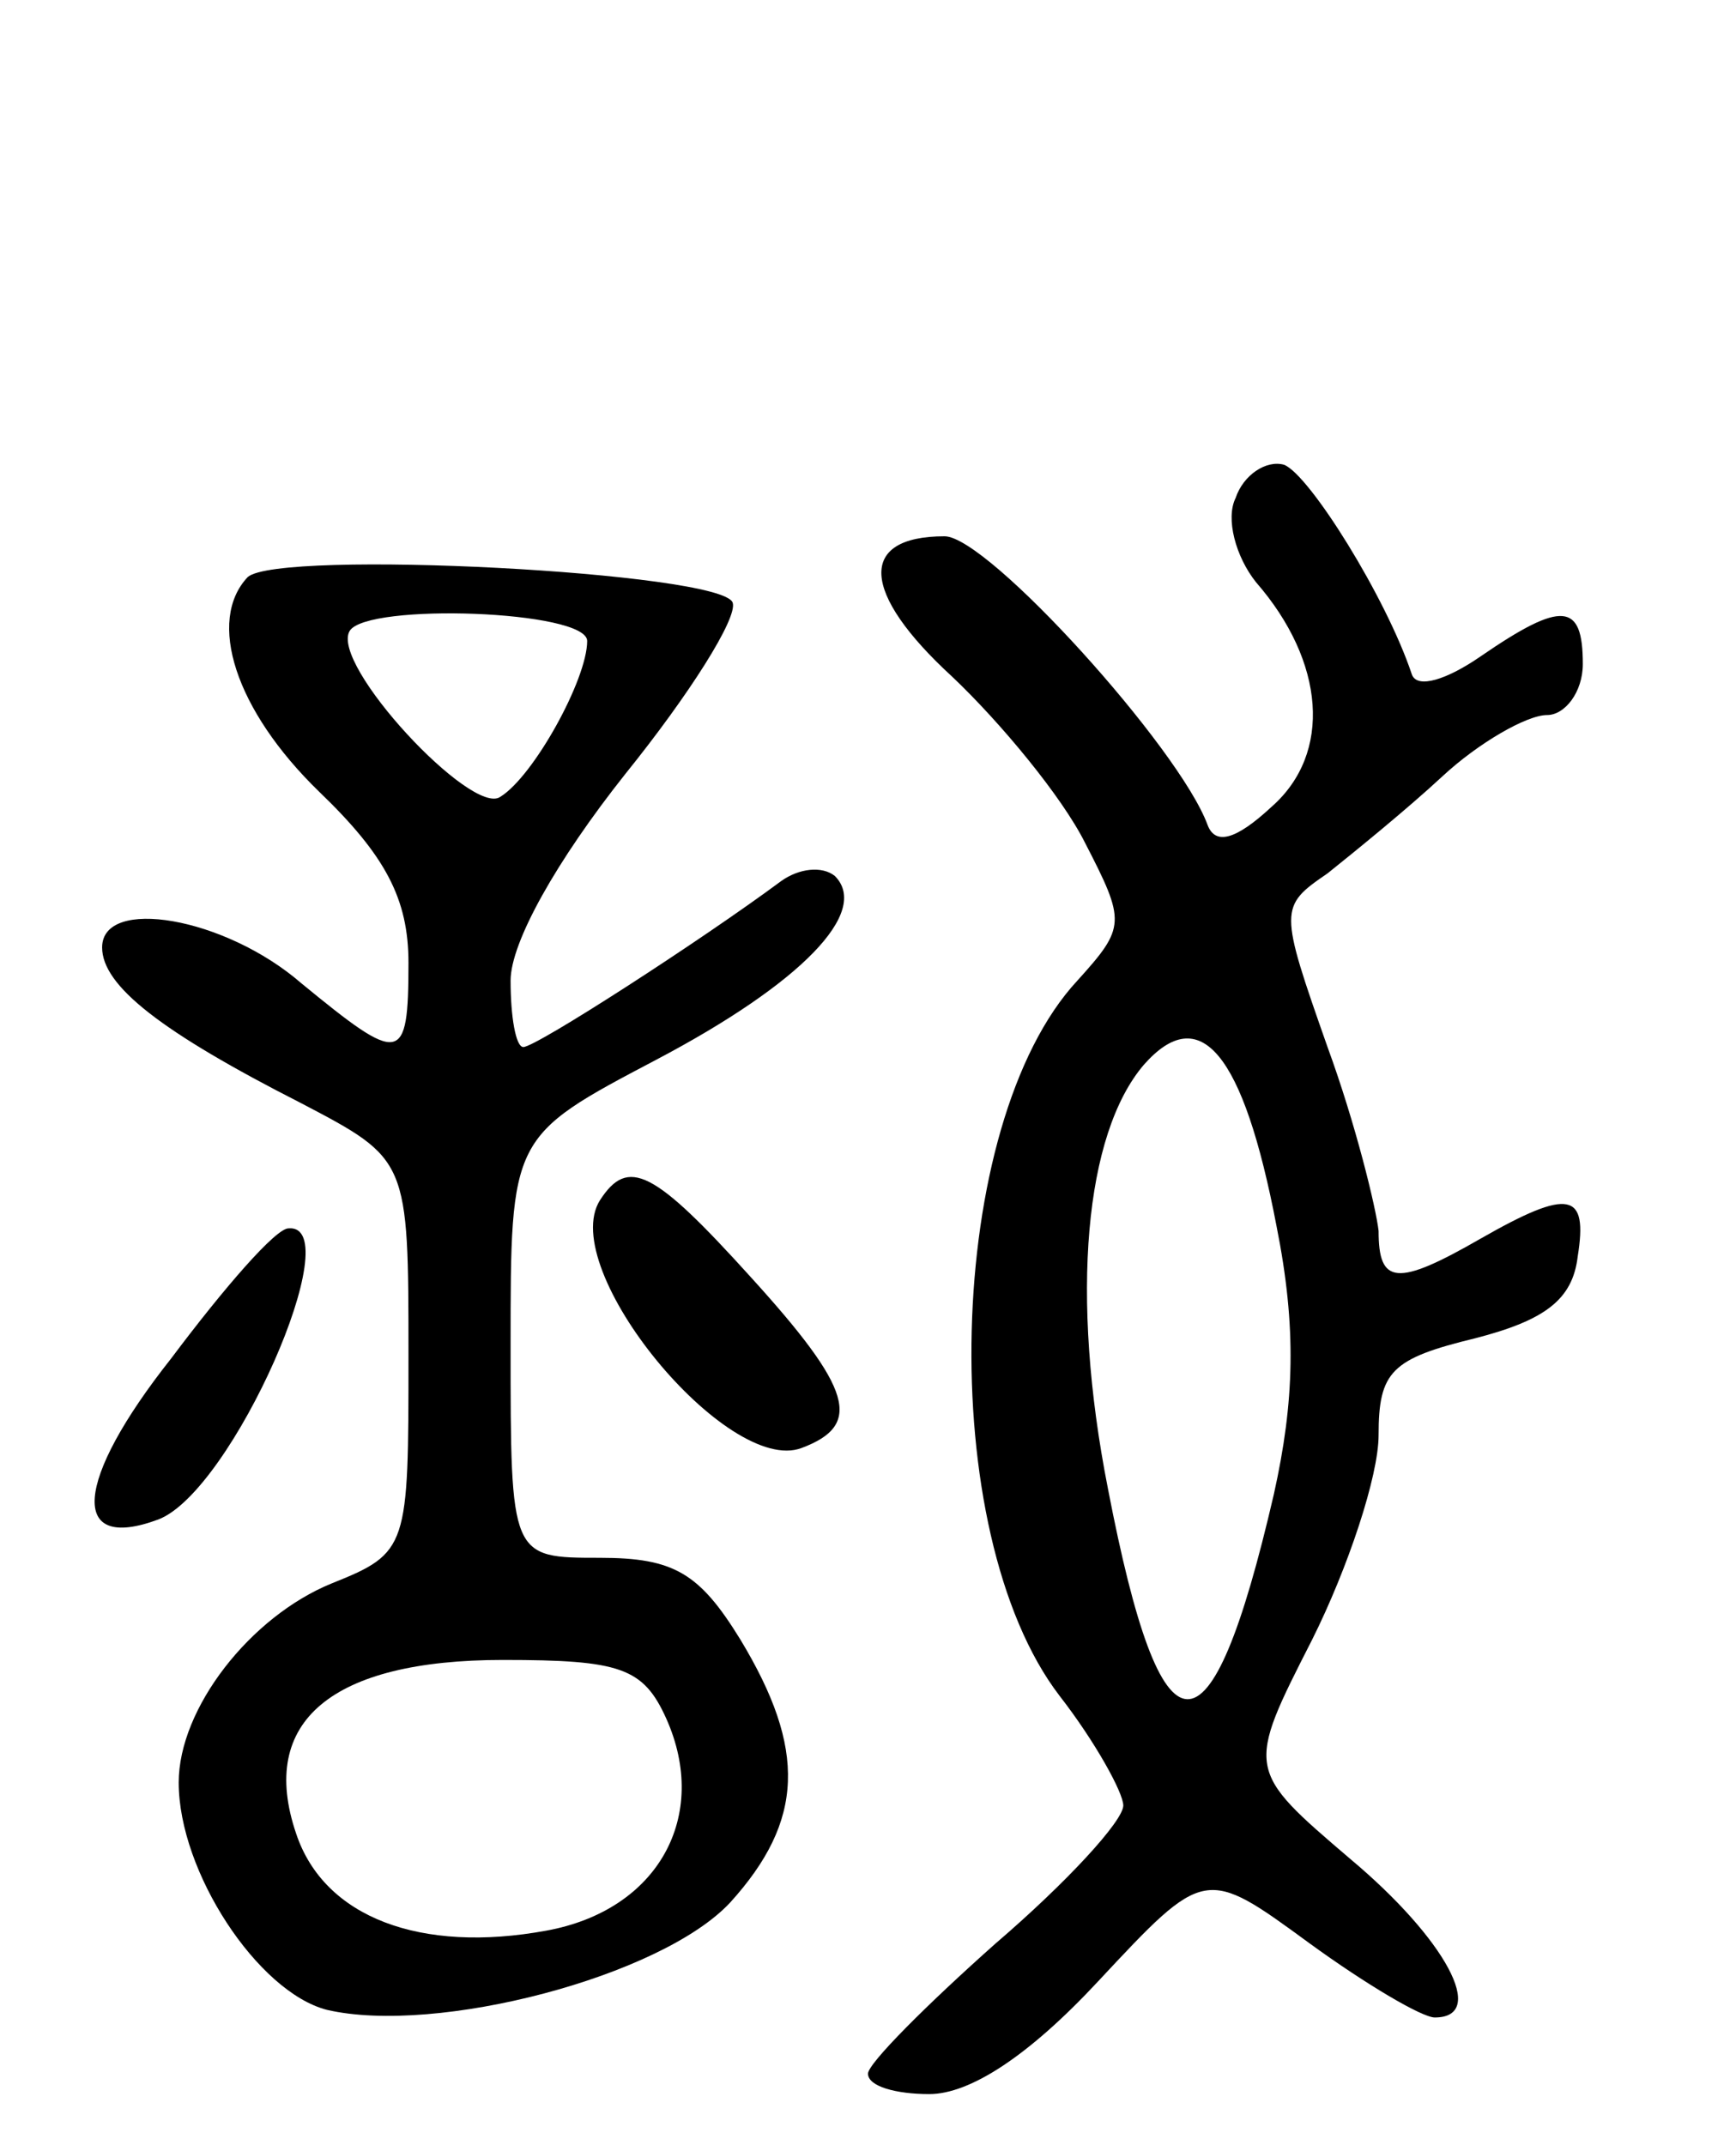<svg version="1.0" xmlns="http://www.w3.org/2000/svg"
 width="68pt" height="84pt" viewBox="0 0 68 84"
 preserveAspectRatio="xMidYMid meet">
<g transform="translate(0,84) scale(0.1,-0.1)"
fill="#000000" stroke="none">
<path d="M484 645 c-4 -8 0 -23 8 -33 27 -31 30 -67 6 -88 -14 -13 -22 -15
-25 -7 -11 30 -86 113 -103 113 -34 0 -33 -22 3 -55 19 -18 43 -47 52 -65 16
-31 16 -33 -3 -54 -52 -56 -56 -216 -7 -280 14 -18 25 -38 25 -43 0 -6 -22
-30 -50 -54 -27 -24 -50 -47 -50 -51 0 -5 11 -8 24 -8 16 0 39 15 66 44 42 45
42 45 83 15 22 -16 44 -29 49 -29 21 0 4 31 -33 62 -41 35 -41 35 -15 86 14
28 26 64 26 80 0 25 5 30 38 38 27 7 38 15 40 32 4 25 -3 27 -38 7 -33 -19
-40 -18 -40 3 -1 9 -9 42 -20 72 -19 54 -19 55 0 68 10 8 31 25 45 38 14 13
33 24 41 24 7 0 14 9 14 20 0 24 -8 25 -40 3 -13 -9 -25 -13 -27 -7 -10 30
-40 78 -50 82 -7 2 -16 -4 -19 -13z m16 -285 c8 -40 7 -69 -1 -105 -25 -108
-44 -107 -65 2 -15 76 -9 139 14 166 22 25 39 5 52 -63z"/>
<path d="M97 614 c-16 -17 -5 -52 28 -84 26 -25 35 -42 35 -67 0 -40 -3 -40
-42 -8 -30 26 -78 34 -78 14 0 -15 23 -33 78 -61 42 -22 42 -22 42 -99 0 -75
0 -77 -30 -89 -32 -13 -60 -49 -60 -78 0 -35 31 -82 58 -89 43 -10 131 13 158
42 29 32 30 60 4 103 -16 26 -26 32 -55 32 -35 0 -35 0 -35 83 0 82 0 82 57
112 57 30 84 58 70 72 -5 4 -14 3 -21 -2 -31 -23 -96 -65 -101 -65 -3 0 -5 12
-5 26 0 15 18 47 45 81 25 31 44 61 42 67 -4 12 -178 21 -190 10z m133 -25 c0
-15 -21 -53 -34 -61 -11 -8 -67 52 -59 65 7 11 93 8 93 -4z m31 -422 c17 -38
-3 -75 -47 -83 -49 -9 -87 5 -98 38 -15 44 14 68 81 68 46 0 55 -3 64 -23z"/>
<path d="M235 370 c-17 -27 50 -108 79 -97 24 9 20 23 -20 67 -38 42 -48 47
-59 30z"/>
<path d="M67 308 c-38 -48 -40 -76 -5 -63 29 11 75 116 51 114 -5 0 -25 -23
-46 -51z"/>
</g>
</svg>
